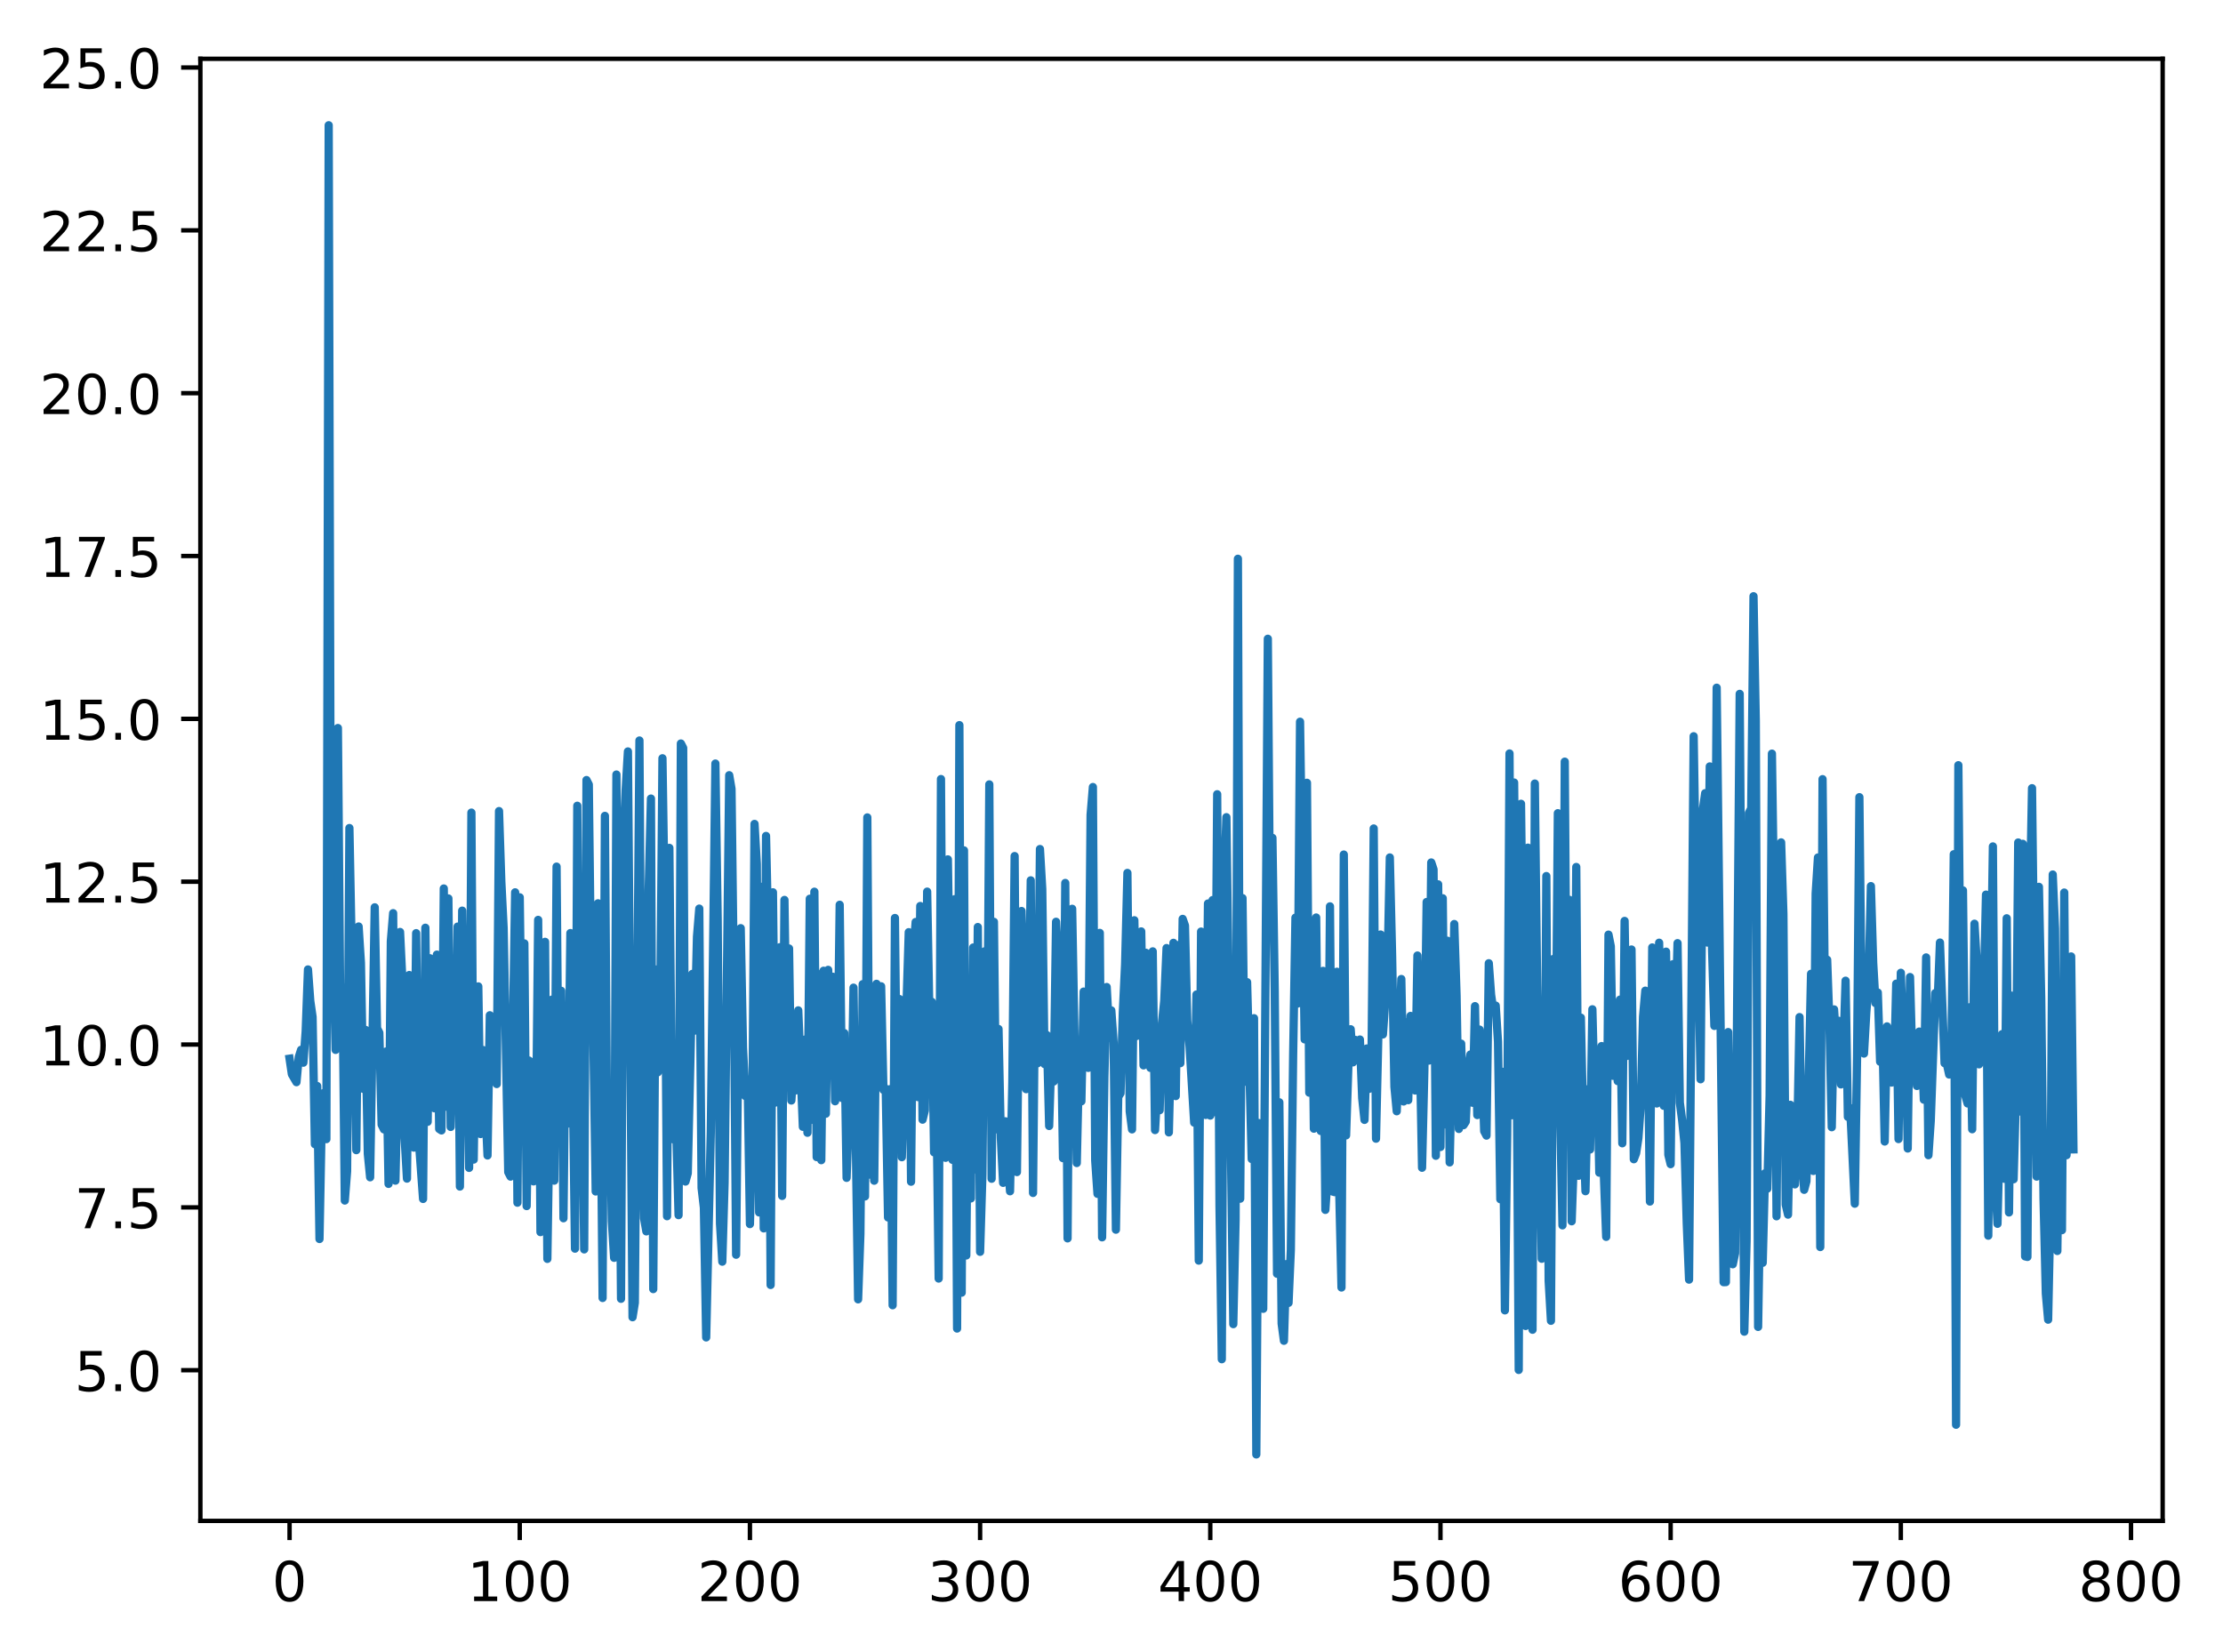 <?xml version="1.0" encoding="utf-8" standalone="no"?>
<!DOCTYPE svg PUBLIC "-//W3C//DTD SVG 1.1//EN"
  "http://www.w3.org/Graphics/SVG/1.1/DTD/svg11.dtd">
<!-- Created with matplotlib (http://matplotlib.org/) -->
<svg height="300.69pt" version="1.1" viewBox="0 0 404.569 300.69" width="404.569pt" xmlns="http://www.w3.org/2000/svg" xmlns:xlink="http://www.w3.org/1999/xlink">
 <defs>
  <style type="text/css">
*{stroke-linecap:butt;stroke-linejoin:round;}
  </style>
 </defs>
 <g id="figure_1">
  <g id="patch_1">
   <path d="M 0 300.69 
L 404.569 300.69 
L 404.569 0 
L 0 0 
z
" style="fill:#ffffff;"/>
  </g>
  <g id="axes_1">
   <g id="patch_2">
    <path d="M 36.466 276.812 
L 393.586 276.812 
L 393.586 10.7 
L 36.466 10.7 
z
" style="fill:#ffffff;"/>
   </g>
   <g id="matplotlib.axis_1">
    <g id="xtick_1">
     <g id="line2d_1">
      <defs>
       <path d="M 0 0 
L 0 3.5 
" id="m7743342a11" style="stroke:#000000;stroke-width:0.8;"/>
      </defs>
      <g>
       <use style="stroke:#000000;stroke-width:0.8;" x="52.698" xlink:href="#m7743342a11" y="276.812"/>
      </g>
     </g>
     <g id="text_1">
      <!-- 0 -->
      <defs>
       <path d="M 31.781 66.406 
Q 24.172 66.406 20.328 58.906 
Q 16.5 51.422 16.5 36.375 
Q 16.5 21.391 20.328 13.891 
Q 24.172 6.391 31.781 6.391 
Q 39.453 6.391 43.281 13.891 
Q 47.125 21.391 47.125 36.375 
Q 47.125 51.422 43.281 58.906 
Q 39.453 66.406 31.781 66.406 
z
M 31.781 74.219 
Q 44.047 74.219 50.516 64.516 
Q 56.984 54.828 56.984 36.375 
Q 56.984 17.969 50.516 8.266 
Q 44.047 -1.422 31.781 -1.422 
Q 19.531 -1.422 13.062 8.266 
Q 6.594 17.969 6.594 36.375 
Q 6.594 54.828 13.062 64.516 
Q 19.531 74.219 31.781 74.219 
z
" id="DejaVuSans-30"/>
      </defs>
      <g transform="translate(49.517 291.41)scale(0.1 -0.1)">
       <use xlink:href="#DejaVuSans-30"/>
      </g>
     </g>
    </g>
    <g id="xtick_2">
     <g id="line2d_2">
      <g>
       <use style="stroke:#000000;stroke-width:0.8;" x="94.589" xlink:href="#m7743342a11" y="276.812"/>
      </g>
     </g>
     <g id="text_2">
      <!-- 100 -->
      <defs>
       <path d="M 12.406 8.297 
L 28.516 8.297 
L 28.516 63.922 
L 10.984 60.406 
L 10.984 69.391 
L 28.422 72.906 
L 38.281 72.906 
L 38.281 8.297 
L 54.391 8.297 
L 54.391 0 
L 12.406 0 
z
" id="DejaVuSans-31"/>
      </defs>
      <g transform="translate(85.046 291.41)scale(0.1 -0.1)">
       <use xlink:href="#DejaVuSans-31"/>
       <use x="63.623" xlink:href="#DejaVuSans-30"/>
       <use x="127.246" xlink:href="#DejaVuSans-30"/>
      </g>
     </g>
    </g>
    <g id="xtick_3">
     <g id="line2d_3">
      <g>
       <use style="stroke:#000000;stroke-width:0.8;" x="136.48" xlink:href="#m7743342a11" y="276.812"/>
      </g>
     </g>
     <g id="text_3">
      <!-- 200 -->
      <defs>
       <path d="M 19.188 8.297 
L 53.609 8.297 
L 53.609 0 
L 7.328 0 
L 7.328 8.297 
Q 12.938 14.109 22.625 23.891 
Q 32.328 33.688 34.812 36.531 
Q 39.547 41.844 41.422 45.531 
Q 43.312 49.219 43.312 52.781 
Q 43.312 58.594 39.234 62.25 
Q 35.156 65.922 28.609 65.922 
Q 23.969 65.922 18.812 64.312 
Q 13.672 62.703 7.812 59.422 
L 7.812 69.391 
Q 13.766 71.781 18.938 73 
Q 24.125 74.219 28.422 74.219 
Q 39.75 74.219 46.484 68.547 
Q 53.219 62.891 53.219 53.422 
Q 53.219 48.922 51.531 44.891 
Q 49.859 40.875 45.406 35.406 
Q 44.188 33.984 37.641 27.219 
Q 31.109 20.453 19.188 8.297 
z
" id="DejaVuSans-32"/>
      </defs>
      <g transform="translate(126.936 291.41)scale(0.1 -0.1)">
       <use xlink:href="#DejaVuSans-32"/>
       <use x="63.623" xlink:href="#DejaVuSans-30"/>
       <use x="127.246" xlink:href="#DejaVuSans-30"/>
      </g>
     </g>
    </g>
    <g id="xtick_4">
     <g id="line2d_4">
      <g>
       <use style="stroke:#000000;stroke-width:0.8;" x="178.371" xlink:href="#m7743342a11" y="276.812"/>
      </g>
     </g>
     <g id="text_4">
      <!-- 300 -->
      <defs>
       <path d="M 40.578 39.312 
Q 47.656 37.797 51.625 33 
Q 55.609 28.219 55.609 21.188 
Q 55.609 10.406 48.188 4.484 
Q 40.766 -1.422 27.094 -1.422 
Q 22.516 -1.422 17.656 -0.516 
Q 12.797 0.391 7.625 2.203 
L 7.625 11.719 
Q 11.719 9.328 16.594 8.109 
Q 21.484 6.891 26.812 6.891 
Q 36.078 6.891 40.938 10.547 
Q 45.797 14.203 45.797 21.188 
Q 45.797 27.641 41.281 31.266 
Q 36.766 34.906 28.719 34.906 
L 20.219 34.906 
L 20.219 43.016 
L 29.109 43.016 
Q 36.375 43.016 40.234 45.922 
Q 44.094 48.828 44.094 54.297 
Q 44.094 59.906 40.109 62.906 
Q 36.141 65.922 28.719 65.922 
Q 24.656 65.922 20.016 65.031 
Q 15.375 64.156 9.812 62.312 
L 9.812 71.094 
Q 15.438 72.656 20.344 73.438 
Q 25.25 74.219 29.594 74.219 
Q 40.828 74.219 47.359 69.109 
Q 53.906 64.016 53.906 55.328 
Q 53.906 49.266 50.438 45.094 
Q 46.969 40.922 40.578 39.312 
z
" id="DejaVuSans-33"/>
      </defs>
      <g transform="translate(168.827 291.41)scale(0.1 -0.1)">
       <use xlink:href="#DejaVuSans-33"/>
       <use x="63.623" xlink:href="#DejaVuSans-30"/>
       <use x="127.246" xlink:href="#DejaVuSans-30"/>
      </g>
     </g>
    </g>
    <g id="xtick_5">
     <g id="line2d_5">
      <g>
       <use style="stroke:#000000;stroke-width:0.8;" x="220.262" xlink:href="#m7743342a11" y="276.812"/>
      </g>
     </g>
     <g id="text_5">
      <!-- 400 -->
      <defs>
       <path d="M 37.797 64.312 
L 12.891 25.391 
L 37.797 25.391 
z
M 35.203 72.906 
L 47.609 72.906 
L 47.609 25.391 
L 58.016 25.391 
L 58.016 17.188 
L 47.609 17.188 
L 47.609 0 
L 37.797 0 
L 37.797 17.188 
L 4.891 17.188 
L 4.891 26.703 
z
" id="DejaVuSans-34"/>
      </defs>
      <g transform="translate(210.718 291.41)scale(0.1 -0.1)">
       <use xlink:href="#DejaVuSans-34"/>
       <use x="63.623" xlink:href="#DejaVuSans-30"/>
       <use x="127.246" xlink:href="#DejaVuSans-30"/>
      </g>
     </g>
    </g>
    <g id="xtick_6">
     <g id="line2d_6">
      <g>
       <use style="stroke:#000000;stroke-width:0.8;" x="262.153" xlink:href="#m7743342a11" y="276.812"/>
      </g>
     </g>
     <g id="text_6">
      <!-- 500 -->
      <defs>
       <path d="M 10.797 72.906 
L 49.516 72.906 
L 49.516 64.594 
L 19.828 64.594 
L 19.828 46.734 
Q 21.969 47.469 24.109 47.828 
Q 26.266 48.188 28.422 48.188 
Q 40.625 48.188 47.75 41.5 
Q 54.891 34.812 54.891 23.391 
Q 54.891 11.625 47.562 5.094 
Q 40.234 -1.422 26.906 -1.422 
Q 22.312 -1.422 17.547 -0.641 
Q 12.797 0.141 7.719 1.703 
L 7.719 11.625 
Q 12.109 9.234 16.797 8.062 
Q 21.484 6.891 26.703 6.891 
Q 35.156 6.891 40.078 11.328 
Q 45.016 15.766 45.016 23.391 
Q 45.016 31 40.078 35.438 
Q 35.156 39.891 26.703 39.891 
Q 22.75 39.891 18.812 39.016 
Q 14.891 38.141 10.797 36.281 
z
" id="DejaVuSans-35"/>
      </defs>
      <g transform="translate(252.609 291.41)scale(0.1 -0.1)">
       <use xlink:href="#DejaVuSans-35"/>
       <use x="63.623" xlink:href="#DejaVuSans-30"/>
       <use x="127.246" xlink:href="#DejaVuSans-30"/>
      </g>
     </g>
    </g>
    <g id="xtick_7">
     <g id="line2d_7">
      <g>
       <use style="stroke:#000000;stroke-width:0.8;" x="304.044" xlink:href="#m7743342a11" y="276.812"/>
      </g>
     </g>
     <g id="text_7">
      <!-- 600 -->
      <defs>
       <path d="M 33.016 40.375 
Q 26.375 40.375 22.484 35.828 
Q 18.609 31.297 18.609 23.391 
Q 18.609 15.531 22.484 10.953 
Q 26.375 6.391 33.016 6.391 
Q 39.656 6.391 43.531 10.953 
Q 47.406 15.531 47.406 23.391 
Q 47.406 31.297 43.531 35.828 
Q 39.656 40.375 33.016 40.375 
z
M 52.594 71.297 
L 52.594 62.312 
Q 48.875 64.062 45.094 64.984 
Q 41.312 65.922 37.594 65.922 
Q 27.828 65.922 22.672 59.328 
Q 17.531 52.734 16.797 39.406 
Q 19.672 43.656 24.016 45.922 
Q 28.375 48.188 33.594 48.188 
Q 44.578 48.188 50.953 41.516 
Q 57.328 34.859 57.328 23.391 
Q 57.328 12.156 50.688 5.359 
Q 44.047 -1.422 33.016 -1.422 
Q 20.359 -1.422 13.672 8.266 
Q 6.984 17.969 6.984 36.375 
Q 6.984 53.656 15.188 63.938 
Q 23.391 74.219 37.203 74.219 
Q 40.922 74.219 44.703 73.484 
Q 48.484 72.75 52.594 71.297 
z
" id="DejaVuSans-36"/>
      </defs>
      <g transform="translate(294.5 291.41)scale(0.1 -0.1)">
       <use xlink:href="#DejaVuSans-36"/>
       <use x="63.623" xlink:href="#DejaVuSans-30"/>
       <use x="127.246" xlink:href="#DejaVuSans-30"/>
      </g>
     </g>
    </g>
    <g id="xtick_8">
     <g id="line2d_8">
      <g>
       <use style="stroke:#000000;stroke-width:0.8;" x="345.935" xlink:href="#m7743342a11" y="276.812"/>
      </g>
     </g>
     <g id="text_8">
      <!-- 700 -->
      <defs>
       <path d="M 8.203 72.906 
L 55.078 72.906 
L 55.078 68.703 
L 28.609 0 
L 18.312 0 
L 43.219 64.594 
L 8.203 64.594 
z
" id="DejaVuSans-37"/>
      </defs>
      <g transform="translate(336.391 291.41)scale(0.1 -0.1)">
       <use xlink:href="#DejaVuSans-37"/>
       <use x="63.623" xlink:href="#DejaVuSans-30"/>
       <use x="127.246" xlink:href="#DejaVuSans-30"/>
      </g>
     </g>
    </g>
    <g id="xtick_9">
     <g id="line2d_9">
      <g>
       <use style="stroke:#000000;stroke-width:0.8;" x="387.826" xlink:href="#m7743342a11" y="276.812"/>
      </g>
     </g>
     <g id="text_9">
      <!-- 800 -->
      <defs>
       <path d="M 31.781 34.625 
Q 24.75 34.625 20.719 30.859 
Q 16.703 27.094 16.703 20.516 
Q 16.703 13.922 20.719 10.156 
Q 24.75 6.391 31.781 6.391 
Q 38.812 6.391 42.859 10.172 
Q 46.922 13.969 46.922 20.516 
Q 46.922 27.094 42.891 30.859 
Q 38.875 34.625 31.781 34.625 
z
M 21.922 38.812 
Q 15.578 40.375 12.031 44.719 
Q 8.5 49.078 8.5 55.328 
Q 8.5 64.062 14.719 69.141 
Q 20.953 74.219 31.781 74.219 
Q 42.672 74.219 48.875 69.141 
Q 55.078 64.062 55.078 55.328 
Q 55.078 49.078 51.531 44.719 
Q 48 40.375 41.703 38.812 
Q 48.828 37.156 52.797 32.312 
Q 56.781 27.484 56.781 20.516 
Q 56.781 9.906 50.312 4.234 
Q 43.844 -1.422 31.781 -1.422 
Q 19.734 -1.422 13.25 4.234 
Q 6.781 9.906 6.781 20.516 
Q 6.781 27.484 10.781 32.312 
Q 14.797 37.156 21.922 38.812 
z
M 18.312 54.391 
Q 18.312 48.734 21.844 45.562 
Q 25.391 42.391 31.781 42.391 
Q 38.141 42.391 41.719 45.562 
Q 45.312 48.734 45.312 54.391 
Q 45.312 60.062 41.719 63.234 
Q 38.141 66.406 31.781 66.406 
Q 25.391 66.406 21.844 63.234 
Q 18.312 60.062 18.312 54.391 
z
" id="DejaVuSans-38"/>
      </defs>
      <g transform="translate(378.282 291.41)scale(0.1 -0.1)">
       <use xlink:href="#DejaVuSans-38"/>
       <use x="63.623" xlink:href="#DejaVuSans-30"/>
       <use x="127.246" xlink:href="#DejaVuSans-30"/>
      </g>
     </g>
    </g>
   </g>
   <g id="matplotlib.axis_2">
    <g id="ytick_1">
     <g id="line2d_10">
      <defs>
       <path d="M 0 0 
L -3.5 0 
" id="m4bf83f2dff" style="stroke:#000000;stroke-width:0.8;"/>
      </defs>
      <g>
       <use style="stroke:#000000;stroke-width:0.8;" x="36.466" xlink:href="#m4bf83f2dff" y="249.388"/>
      </g>
     </g>
     <g id="text_10">
      <!-- 5.0 -->
      <defs>
       <path d="M 10.688 12.406 
L 21 12.406 
L 21 0 
L 10.688 0 
z
" id="DejaVuSans-2e"/>
      </defs>
      <g transform="translate(13.562 253.187)scale(0.1 -0.1)">
       <use xlink:href="#DejaVuSans-35"/>
       <use x="63.623" xlink:href="#DejaVuSans-2e"/>
       <use x="95.41" xlink:href="#DejaVuSans-30"/>
      </g>
     </g>
    </g>
    <g id="ytick_2">
     <g id="line2d_11">
      <g>
       <use style="stroke:#000000;stroke-width:0.8;" x="36.466" xlink:href="#m4bf83f2dff" y="219.75"/>
      </g>
     </g>
     <g id="text_11">
      <!-- 7.5 -->
      <g transform="translate(13.562 223.549)scale(0.1 -0.1)">
       <use xlink:href="#DejaVuSans-37"/>
       <use x="63.623" xlink:href="#DejaVuSans-2e"/>
       <use x="95.41" xlink:href="#DejaVuSans-35"/>
      </g>
     </g>
    </g>
    <g id="ytick_3">
     <g id="line2d_12">
      <g>
       <use style="stroke:#000000;stroke-width:0.8;" x="36.466" xlink:href="#m4bf83f2dff" y="190.112"/>
      </g>
     </g>
     <g id="text_12">
      <!-- 10.0 -->
      <g transform="translate(7.2 193.911)scale(0.1 -0.1)">
       <use xlink:href="#DejaVuSans-31"/>
       <use x="63.623" xlink:href="#DejaVuSans-30"/>
       <use x="127.246" xlink:href="#DejaVuSans-2e"/>
       <use x="159.033" xlink:href="#DejaVuSans-30"/>
      </g>
     </g>
    </g>
    <g id="ytick_4">
     <g id="line2d_13">
      <g>
       <use style="stroke:#000000;stroke-width:0.8;" x="36.466" xlink:href="#m4bf83f2dff" y="160.474"/>
      </g>
     </g>
     <g id="text_13">
      <!-- 12.5 -->
      <g transform="translate(7.2 164.274)scale(0.1 -0.1)">
       <use xlink:href="#DejaVuSans-31"/>
       <use x="63.623" xlink:href="#DejaVuSans-32"/>
       <use x="127.246" xlink:href="#DejaVuSans-2e"/>
       <use x="159.033" xlink:href="#DejaVuSans-35"/>
      </g>
     </g>
    </g>
    <g id="ytick_5">
     <g id="line2d_14">
      <g>
       <use style="stroke:#000000;stroke-width:0.8;" x="36.466" xlink:href="#m4bf83f2dff" y="130.837"/>
      </g>
     </g>
     <g id="text_14">
      <!-- 15.0 -->
      <g transform="translate(7.2 134.636)scale(0.1 -0.1)">
       <use xlink:href="#DejaVuSans-31"/>
       <use x="63.623" xlink:href="#DejaVuSans-35"/>
       <use x="127.246" xlink:href="#DejaVuSans-2e"/>
       <use x="159.033" xlink:href="#DejaVuSans-30"/>
      </g>
     </g>
    </g>
    <g id="ytick_6">
     <g id="line2d_15">
      <g>
       <use style="stroke:#000000;stroke-width:0.8;" x="36.466" xlink:href="#m4bf83f2dff" y="101.199"/>
      </g>
     </g>
     <g id="text_15">
      <!-- 17.5 -->
      <g transform="translate(7.2 104.998)scale(0.1 -0.1)">
       <use xlink:href="#DejaVuSans-31"/>
       <use x="63.623" xlink:href="#DejaVuSans-37"/>
       <use x="127.246" xlink:href="#DejaVuSans-2e"/>
       <use x="159.033" xlink:href="#DejaVuSans-35"/>
      </g>
     </g>
    </g>
    <g id="ytick_7">
     <g id="line2d_16">
      <g>
       <use style="stroke:#000000;stroke-width:0.8;" x="36.466" xlink:href="#m4bf83f2dff" y="71.561"/>
      </g>
     </g>
     <g id="text_16">
      <!-- 20.0 -->
      <g transform="translate(7.2 75.36)scale(0.1 -0.1)">
       <use xlink:href="#DejaVuSans-32"/>
       <use x="63.623" xlink:href="#DejaVuSans-30"/>
       <use x="127.246" xlink:href="#DejaVuSans-2e"/>
       <use x="159.033" xlink:href="#DejaVuSans-30"/>
      </g>
     </g>
    </g>
    <g id="ytick_8">
     <g id="line2d_17">
      <g>
       <use style="stroke:#000000;stroke-width:0.8;" x="36.466" xlink:href="#m4bf83f2dff" y="41.923"/>
      </g>
     </g>
     <g id="text_17">
      <!-- 22.5 -->
      <g transform="translate(7.2 45.723)scale(0.1 -0.1)">
       <use xlink:href="#DejaVuSans-32"/>
       <use x="63.623" xlink:href="#DejaVuSans-32"/>
       <use x="127.246" xlink:href="#DejaVuSans-2e"/>
       <use x="159.033" xlink:href="#DejaVuSans-35"/>
      </g>
     </g>
    </g>
    <g id="ytick_9">
     <g id="line2d_18">
      <g>
       <use style="stroke:#000000;stroke-width:0.8;" x="36.466" xlink:href="#m4bf83f2dff" y="12.286"/>
      </g>
     </g>
     <g id="text_18">
      <!-- 25.0 -->
      <g transform="translate(7.2 16.085)scale(0.1 -0.1)">
       <use xlink:href="#DejaVuSans-32"/>
       <use x="63.623" xlink:href="#DejaVuSans-35"/>
       <use x="127.246" xlink:href="#DejaVuSans-2e"/>
       <use x="159.033" xlink:href="#DejaVuSans-30"/>
      </g>
     </g>
    </g>
   </g>
   <g id="line2d_19">
    <path clip-path="url(#pec5363b85c)" d="M 52.698 192.689 
L 53.117 195.524 
L 53.955 196.96 
L 54.374 192.394 
L 54.793 191.075 
L 55.212 193.415 
L 55.631 187.71 
L 56.05 176.446 
L 56.469 182.18 
L 56.887 185.103 
L 57.306 208.259 
L 57.725 197.66 
L 58.144 225.507 
L 58.563 203.231 
L 58.982 198.892 
L 59.401 207.327 
L 59.82 22.796 
L 60.239 173.385 
L 60.658 174.421 
L 61.077 191.086 
L 61.495 132.505 
L 61.914 181.647 
L 62.333 179.734 
L 62.752 218.504 
L 63.171 213.145 
L 63.59 150.708 
L 64.009 172.813 
L 64.428 183.075 
L 64.847 209.335 
L 65.266 168.629 
L 65.685 175.214 
L 66.103 198.182 
L 66.522 187.443 
L 66.941 210 
L 67.36 214.272 
L 68.198 165.14 
L 68.617 187.142 
L 69.036 187.975 
L 69.455 204.701 
L 69.874 205.554 
L 70.293 191.375 
L 70.711 215.474 
L 71.13 171.296 
L 71.549 166.204 
L 71.968 214.885 
L 72.387 196.051 
L 72.806 169.626 
L 73.225 178.339 
L 73.644 207.167 
L 74.063 214.514 
L 74.482 177.46 
L 74.901 177.731 
L 75.319 208.87 
L 75.738 169.842 
L 76.157 206.712 
L 76.995 218.216 
L 77.414 168.856 
L 77.833 204.174 
L 78.252 174.409 
L 78.671 198.09 
L 79.09 201.723 
L 79.509 173.747 
L 79.927 205.47 
L 80.346 205.744 
L 80.765 161.712 
L 81.184 201.423 
L 81.603 163.526 
L 82.022 205.11 
L 82.441 188.41 
L 82.86 198.814 
L 83.279 168.648 
L 83.698 215.959 
L 84.117 165.745 
L 84.535 194.051 
L 84.954 186.692 
L 85.373 212.565 
L 85.792 147.903 
L 86.211 211.051 
L 86.63 181.303 
L 87.049 179.536 
L 87.468 206.401 
L 87.887 191.104 
L 88.725 210.302 
L 89.143 184.785 
L 89.562 187.908 
L 89.981 195.297 
L 90.4 197.304 
L 90.819 147.623 
L 91.238 160.457 
L 91.657 168.887 
L 92.495 213.338 
L 92.914 214.15 
L 93.751 162.412 
L 94.17 218.897 
L 94.589 163.319 
L 95.008 196.255 
L 95.427 171.708 
L 95.846 219.514 
L 96.265 193.026 
L 96.684 193.349 
L 97.103 215.018 
L 97.522 208.621 
L 97.941 167.425 
L 98.359 224.251 
L 98.778 174.735 
L 99.197 171.418 
L 99.616 229.122 
L 100.035 201.227 
L 100.454 181.941 
L 100.873 214.885 
L 101.292 157.733 
L 101.711 207.545 
L 102.13 180.333 
L 102.549 221.727 
L 102.967 183.075 
L 103.386 204.49 
L 103.805 169.825 
L 104.224 195.043 
L 104.643 227.262 
L 105.062 146.654 
L 105.481 202.894 
L 105.9 193.716 
L 106.319 227.396 
L 106.738 141.974 
L 107.157 142.797 
L 107.575 178.454 
L 107.994 189.356 
L 108.413 216.854 
L 108.832 164.408 
L 109.251 192.545 
L 109.67 236.241 
L 110.089 148.497 
L 110.508 209.351 
L 110.927 198.81 
L 111.346 222.247 
L 111.765 228.929 
L 112.183 140.972 
L 113.021 236.389 
L 113.44 155.014 
L 113.859 143.804 
L 114.278 136.769 
L 115.116 239.742 
L 115.535 237.113 
L 116.373 134.776 
L 116.791 202.505 
L 117.21 221.725 
L 117.629 224.119 
L 118.048 162.017 
L 118.467 145.346 
L 118.886 234.623 
L 119.305 176.449 
L 119.724 195.164 
L 120.143 185.631 
L 120.562 138.011 
L 120.981 165.457 
L 121.399 221.358 
L 121.818 154.32 
L 122.237 198.487 
L 122.656 207.412 
L 123.075 205.684 
L 123.494 221.164 
L 123.913 135.324 
L 124.332 136.134 
L 124.751 215.049 
L 125.17 213.534 
L 126.007 177.251 
L 126.426 187.584 
L 126.845 170.503 
L 127.264 165.373 
L 127.683 216.209 
L 128.102 219.792 
L 128.521 243.418 
L 129.359 206.086 
L 130.197 138.974 
L 130.615 167.488 
L 131.034 222.69 
L 131.453 229.631 
L 131.872 215.2 
L 132.71 141.093 
L 133.129 143.584 
L 133.548 177.929 
L 133.967 228.366 
L 134.386 186.05 
L 134.805 168.934 
L 135.223 190.676 
L 135.642 199.489 
L 136.061 196.474 
L 136.48 222.792 
L 136.899 206.299 
L 137.318 149.96 
L 137.737 157.243 
L 138.156 220.668 
L 138.575 161.404 
L 138.994 223.575 
L 139.413 152.148 
L 139.831 170.999 
L 140.25 233.873 
L 140.669 162.406 
L 141.088 200.686 
L 141.926 172.4 
L 142.345 217.664 
L 142.764 163.797 
L 143.183 191.995 
L 143.602 172.633 
L 144.021 200.301 
L 144.439 193.94 
L 144.858 198.454 
L 145.277 183.895 
L 146.115 205.09 
L 146.534 189.201 
L 146.953 206.169 
L 147.372 163.58 
L 147.791 203.817 
L 148.21 162.299 
L 148.629 210.597 
L 149.047 177.314 
L 149.466 211.158 
L 149.885 176.683 
L 150.304 202.702 
L 150.723 176.522 
L 151.142 192.412 
L 151.561 177.775 
L 151.98 200.434 
L 152.399 196.582 
L 152.818 164.673 
L 153.237 199.844 
L 153.655 188.024 
L 154.074 214.375 
L 154.493 202.417 
L 154.912 203.855 
L 155.331 179.762 
L 156.169 236.489 
L 156.588 224.565 
L 157.007 179.124 
L 157.426 217.758 
L 157.845 148.775 
L 158.263 213.785 
L 158.682 200.157 
L 159.101 214.895 
L 159.52 179.066 
L 159.939 196.228 
L 160.358 179.512 
L 160.777 198.363 
L 161.196 198.144 
L 161.615 221.581 
L 162.034 198.229 
L 162.453 237.562 
L 162.871 167.082 
L 163.29 206.122 
L 163.709 181.84 
L 164.128 210.616 
L 165.385 169.666 
L 165.804 215.079 
L 166.223 173.309 
L 166.642 167.812 
L 167.061 199.68 
L 167.479 164.898 
L 167.898 203.786 
L 168.317 202.102 
L 168.736 162.282 
L 169.155 185.232 
L 169.574 182.329 
L 169.993 209.734 
L 170.412 199.109 
L 170.831 232.704 
L 171.25 141.793 
L 171.669 209.678 
L 172.087 210.729 
L 172.506 156.414 
L 173.344 211.102 
L 173.763 163.656 
L 174.182 241.803 
L 174.601 131.976 
L 175.02 235.273 
L 175.439 154.777 
L 175.858 228.502 
L 176.277 184.245 
L 176.695 218.126 
L 177.114 172.456 
L 177.533 212.846 
L 177.952 168.726 
L 178.371 227.84 
L 178.79 213.775 
L 179.209 173.142 
L 179.628 199.433 
L 180.047 142.767 
L 180.466 214.538 
L 180.885 167.782 
L 181.303 205.544 
L 181.722 187.283 
L 182.141 207.093 
L 182.56 215.286 
L 182.979 204.084 
L 183.817 216.818 
L 184.236 196.971 
L 184.655 155.812 
L 185.074 213.323 
L 185.493 177.43 
L 185.911 165.811 
L 186.749 198.235 
L 187.168 188.963 
L 187.587 160.23 
L 188.006 217.124 
L 188.425 173.59 
L 188.844 193.52 
L 189.263 154.53 
L 189.682 161.799 
L 190.101 193.672 
L 190.519 188.385 
L 190.938 204.936 
L 191.357 191.465 
L 191.776 196.838 
L 192.195 167.771 
L 193.033 183.631 
L 193.452 210.794 
L 193.871 160.71 
L 194.29 225.392 
L 194.709 169.08 
L 195.127 165.408 
L 195.965 211.677 
L 196.384 192.903 
L 196.803 200.448 
L 197.222 180.478 
L 197.641 185.718 
L 198.06 194.357 
L 198.479 148.323 
L 198.898 143.246 
L 199.317 211.182 
L 199.735 217.288 
L 200.154 169.795 
L 200.573 225.201 
L 200.992 195.962 
L 201.411 179.645 
L 201.83 187.404 
L 202.249 183.903 
L 202.668 189.693 
L 203.087 223.81 
L 203.506 199.636 
L 203.925 198.979 
L 204.343 184.274 
L 204.762 175.483 
L 205.181 158.88 
L 205.6 202.271 
L 206.019 205.554 
L 206.438 167.492 
L 206.857 188.558 
L 207.276 175.461 
L 207.695 169.528 
L 208.114 193.904 
L 208.533 173.412 
L 208.951 186.855 
L 209.37 194.362 
L 209.789 173.157 
L 210.208 205.68 
L 210.627 198.345 
L 211.046 202.067 
L 211.465 186.218 
L 211.884 182.187 
L 212.303 172.556 
L 212.722 206.104 
L 213.559 171.601 
L 213.978 199.491 
L 214.397 172.012 
L 214.816 193.507 
L 215.235 167.246 
L 215.654 168.456 
L 216.073 185.809 
L 216.492 190.44 
L 217.33 204.326 
L 217.749 181.012 
L 218.167 229.44 
L 218.586 169.556 
L 219.005 198.221 
L 219.424 202.929 
L 219.843 164.446 
L 220.262 203.042 
L 220.681 163.821 
L 221.1 202.399 
L 221.519 144.559 
L 221.938 219.483 
L 222.357 247.387 
L 222.775 161.089 
L 223.194 148.736 
L 224.451 241 
L 224.87 221.972 
L 225.289 101.701 
L 225.708 218.171 
L 226.127 163.461 
L 226.546 196.882 
L 226.965 178.761 
L 227.802 210.953 
L 228.221 185.321 
L 228.64 264.716 
L 229.059 204.395 
L 229.478 209.529 
L 229.897 238.21 
L 230.735 116.261 
L 231.154 169.545 
L 231.573 152.497 
L 231.991 180.209 
L 232.41 231.829 
L 232.829 200.627 
L 233.248 240.899 
L 233.667 244.031 
L 234.086 230.083 
L 234.505 237.134 
L 234.924 227.477 
L 235.343 191.976 
L 235.762 167.016 
L 236.181 182.649 
L 236.599 131.36 
L 237.437 189.173 
L 237.856 142.473 
L 238.275 198.871 
L 238.694 169.48 
L 239.113 205.427 
L 239.532 166.992 
L 239.951 204.272 
L 240.37 205.851 
L 240.789 176.707 
L 241.207 220.205 
L 241.626 213.825 
L 242.045 164.965 
L 242.464 216.843 
L 242.883 216.975 
L 243.302 176.867 
L 243.721 216.46 
L 244.14 234.334 
L 244.559 155.534 
L 244.978 206.646 
L 245.397 193.903 
L 245.815 187.33 
L 246.234 193.354 
L 246.653 189.269 
L 247.072 192.184 
L 247.491 189.203 
L 247.91 199.874 
L 248.329 203.827 
L 248.748 190.833 
L 249.167 198.182 
L 249.586 194.529 
L 250.005 150.79 
L 250.423 207.249 
L 251.261 170.09 
L 251.68 188.273 
L 252.518 176.169 
L 252.937 156.065 
L 253.356 173.965 
L 253.775 197.812 
L 254.194 202.257 
L 255.031 178.19 
L 255.45 200.474 
L 255.869 186.046 
L 256.288 200.235 
L 256.707 184.903 
L 257.126 197.268 
L 257.545 198.479 
L 257.964 173.915 
L 258.383 190.283 
L 258.802 212.539 
L 259.221 194.861 
L 259.639 164.168 
L 260.058 193.034 
L 260.477 156.976 
L 260.896 158.239 
L 261.315 210.358 
L 261.734 160.955 
L 262.153 208.761 
L 262.572 163.494 
L 262.991 204.648 
L 263.41 171.218 
L 263.829 211.562 
L 264.247 193.38 
L 264.666 168.18 
L 265.085 181.183 
L 265.504 205.477 
L 265.923 189.951 
L 266.342 204.792 
L 266.761 204.146 
L 267.18 194.694 
L 267.599 191.929 
L 268.018 200.715 
L 268.437 183.127 
L 268.855 202.951 
L 269.274 187.393 
L 269.693 193.039 
L 270.112 205.882 
L 270.531 206.688 
L 270.95 175.318 
L 271.369 181.064 
L 271.788 183.96 
L 272.207 183.025 
L 272.626 189.625 
L 273.045 218.267 
L 273.463 195.078 
L 273.882 238.496 
L 274.301 206.508 
L 274.72 137.136 
L 275.139 202.978 
L 275.558 142.426 
L 275.977 184.901 
L 276.396 249.337 
L 276.815 146.295 
L 277.234 182.102 
L 277.653 241.337 
L 278.071 154.281 
L 278.49 164.867 
L 278.909 242.021 
L 279.328 142.614 
L 279.747 179.236 
L 280.585 229.101 
L 281.004 225.581 
L 281.423 159.45 
L 281.842 233.096 
L 282.261 240.393 
L 282.679 174.55 
L 283.098 198.896 
L 283.517 148.006 
L 283.936 202.634 
L 284.355 223.02 
L 284.774 138.628 
L 285.193 199.148 
L 285.612 163.774 
L 286.031 222.281 
L 286.45 210.283 
L 286.869 157.797 
L 287.287 214.003 
L 287.706 185.219 
L 288.125 204.697 
L 288.544 216.806 
L 288.963 198.248 
L 289.382 209.213 
L 289.801 183.698 
L 290.22 200.274 
L 290.639 193.08 
L 291.058 213.431 
L 291.477 190.392 
L 291.895 213.937 
L 292.314 225.115 
L 292.733 170.11 
L 293.152 172.233 
L 293.571 195.812 
L 293.99 184.355 
L 294.409 196.766 
L 294.828 181.939 
L 295.247 208.086 
L 295.666 167.615 
L 296.085 192.187 
L 296.503 188.127 
L 296.922 172.816 
L 297.341 210.988 
L 297.76 209.892 
L 298.179 207.122 
L 298.598 201.252 
L 299.017 185.065 
L 299.436 180.31 
L 299.855 185.781 
L 300.274 218.686 
L 300.693 172.443 
L 301.111 196.91 
L 301.53 200.841 
L 301.949 171.58 
L 302.368 196.766 
L 302.787 201.261 
L 303.206 173.209 
L 303.625 210.174 
L 304.044 211.885 
L 304.463 175.492 
L 304.882 187.25 
L 305.301 171.66 
L 305.719 200.681 
L 306.138 203.907 
L 306.557 208.042 
L 306.976 222.659 
L 307.395 232.901 
L 308.233 134.003 
L 308.652 160.364 
L 309.071 173.635 
L 309.49 196.435 
L 309.909 147.375 
L 310.327 144.367 
L 310.746 171.549 
L 311.165 139.495 
L 311.584 172.919 
L 312.003 186.722 
L 312.422 125.168 
L 313.679 233.364 
L 314.098 233.35 
L 314.517 187.843 
L 314.935 217.836 
L 315.354 230.102 
L 315.773 228.094 
L 316.611 126.289 
L 317.449 242.373 
L 317.868 225.845 
L 318.287 147.969 
L 318.706 147.137 
L 319.125 108.518 
L 319.543 131.255 
L 319.962 241.504 
L 320.381 216.244 
L 320.8 229.836 
L 321.219 213.544 
L 321.638 216.353 
L 322.057 199.402 
L 322.476 137.168 
L 322.895 166.267 
L 323.314 221.371 
L 323.733 176.419 
L 324.151 153.32 
L 324.57 166.393 
L 324.989 219.259 
L 325.408 221.07 
L 325.827 201.081 
L 326.246 209.884 
L 326.665 215.563 
L 327.084 206.998 
L 327.503 185.119 
L 327.922 209.906 
L 328.341 216.552 
L 328.759 215.001 
L 329.597 177.236 
L 330.016 213.121 
L 330.435 162.653 
L 330.854 156.071 
L 331.273 226.971 
L 331.692 141.812 
L 332.111 180.966 
L 332.53 174.676 
L 332.949 186.427 
L 333.367 205.16 
L 333.786 183.721 
L 334.205 190.167 
L 334.624 185.793 
L 335.043 197.371 
L 335.462 191.659 
L 335.881 178.495 
L 336.3 203.281 
L 336.719 201.649 
L 337.557 219.079 
L 337.975 192.255 
L 338.394 145.092 
L 338.813 184.741 
L 339.232 191.751 
L 339.651 184.306 
L 340.07 178.962 
L 340.489 161.277 
L 340.908 175.257 
L 341.327 182.573 
L 341.746 180.649 
L 342.165 193.242 
L 342.583 188.281 
L 343.002 207.762 
L 343.421 186.81 
L 344.259 197.032 
L 344.678 196.017 
L 345.097 179.038 
L 345.516 207.316 
L 345.935 177.056 
L 346.354 188.796 
L 346.773 188.433 
L 347.191 209.036 
L 347.61 177.83 
L 348.029 193.104 
L 348.448 191.907 
L 348.867 197.649 
L 349.286 187.758 
L 349.705 189.278 
L 350.124 200.149 
L 350.543 174.257 
L 350.962 210.252 
L 351.381 204.003 
L 352.218 180.734 
L 352.637 182.369 
L 353.056 171.55 
L 353.894 193.512 
L 354.313 193.645 
L 354.732 195.573 
L 355.151 190.995 
L 355.57 155.477 
L 355.989 259.313 
L 356.407 139.274 
L 356.826 183.865 
L 357.245 162.063 
L 357.664 199.372 
L 358.083 200.835 
L 358.502 183.325 
L 358.921 205.527 
L 359.34 168.124 
L 359.759 175.18 
L 360.178 193.716 
L 360.597 189.803 
L 361.015 181.416 
L 361.434 162.828 
L 361.853 224.899 
L 362.272 181.498 
L 362.691 154.056 
L 363.11 215.057 
L 363.529 222.74 
L 364.367 188.218 
L 364.786 214.543 
L 365.205 167.134 
L 365.623 220.675 
L 366.042 181.208 
L 366.461 214.63 
L 366.88 199.691 
L 367.299 153.343 
L 367.718 202.311 
L 368.137 153.582 
L 368.556 228.67 
L 368.975 228.769 
L 369.394 165.753 
L 369.813 143.456 
L 370.65 214.146 
L 371.069 161.411 
L 371.488 181.737 
L 371.907 218.167 
L 372.326 235.443 
L 372.745 240.188 
L 373.164 219.888 
L 373.583 159.172 
L 374.002 169.017 
L 374.421 227.683 
L 374.839 193.331 
L 375.258 223.902 
L 375.677 162.452 
L 376.096 210.251 
L 376.515 200.165 
L 376.934 174.083 
L 377.353 209.191 
L 377.353 209.191 
" style="fill:none;stroke:#1f77b4;stroke-linecap:square;stroke-width:1.5;"/>
   </g>
   <g id="patch_3">
    <path d="M 36.466 276.812 
L 36.466 10.7 
" style="fill:none;stroke:#000000;stroke-linecap:square;stroke-linejoin:miter;stroke-width:0.8;"/>
   </g>
   <g id="patch_4">
    <path d="M 393.586 276.812 
L 393.586 10.7 
" style="fill:none;stroke:#000000;stroke-linecap:square;stroke-linejoin:miter;stroke-width:0.8;"/>
   </g>
   <g id="patch_5">
    <path d="M 36.466 276.812 
L 393.586 276.812 
" style="fill:none;stroke:#000000;stroke-linecap:square;stroke-linejoin:miter;stroke-width:0.8;"/>
   </g>
   <g id="patch_6">
    <path d="M 36.466 10.7 
L 393.586 10.7 
" style="fill:none;stroke:#000000;stroke-linecap:square;stroke-linejoin:miter;stroke-width:0.8;"/>
   </g>
  </g>
 </g>
 <defs>
  <clipPath id="pec5363b85c">
   <rect height="266.112" width="357.12" x="36.466" y="10.7"/>
  </clipPath>
 </defs>
</svg>
